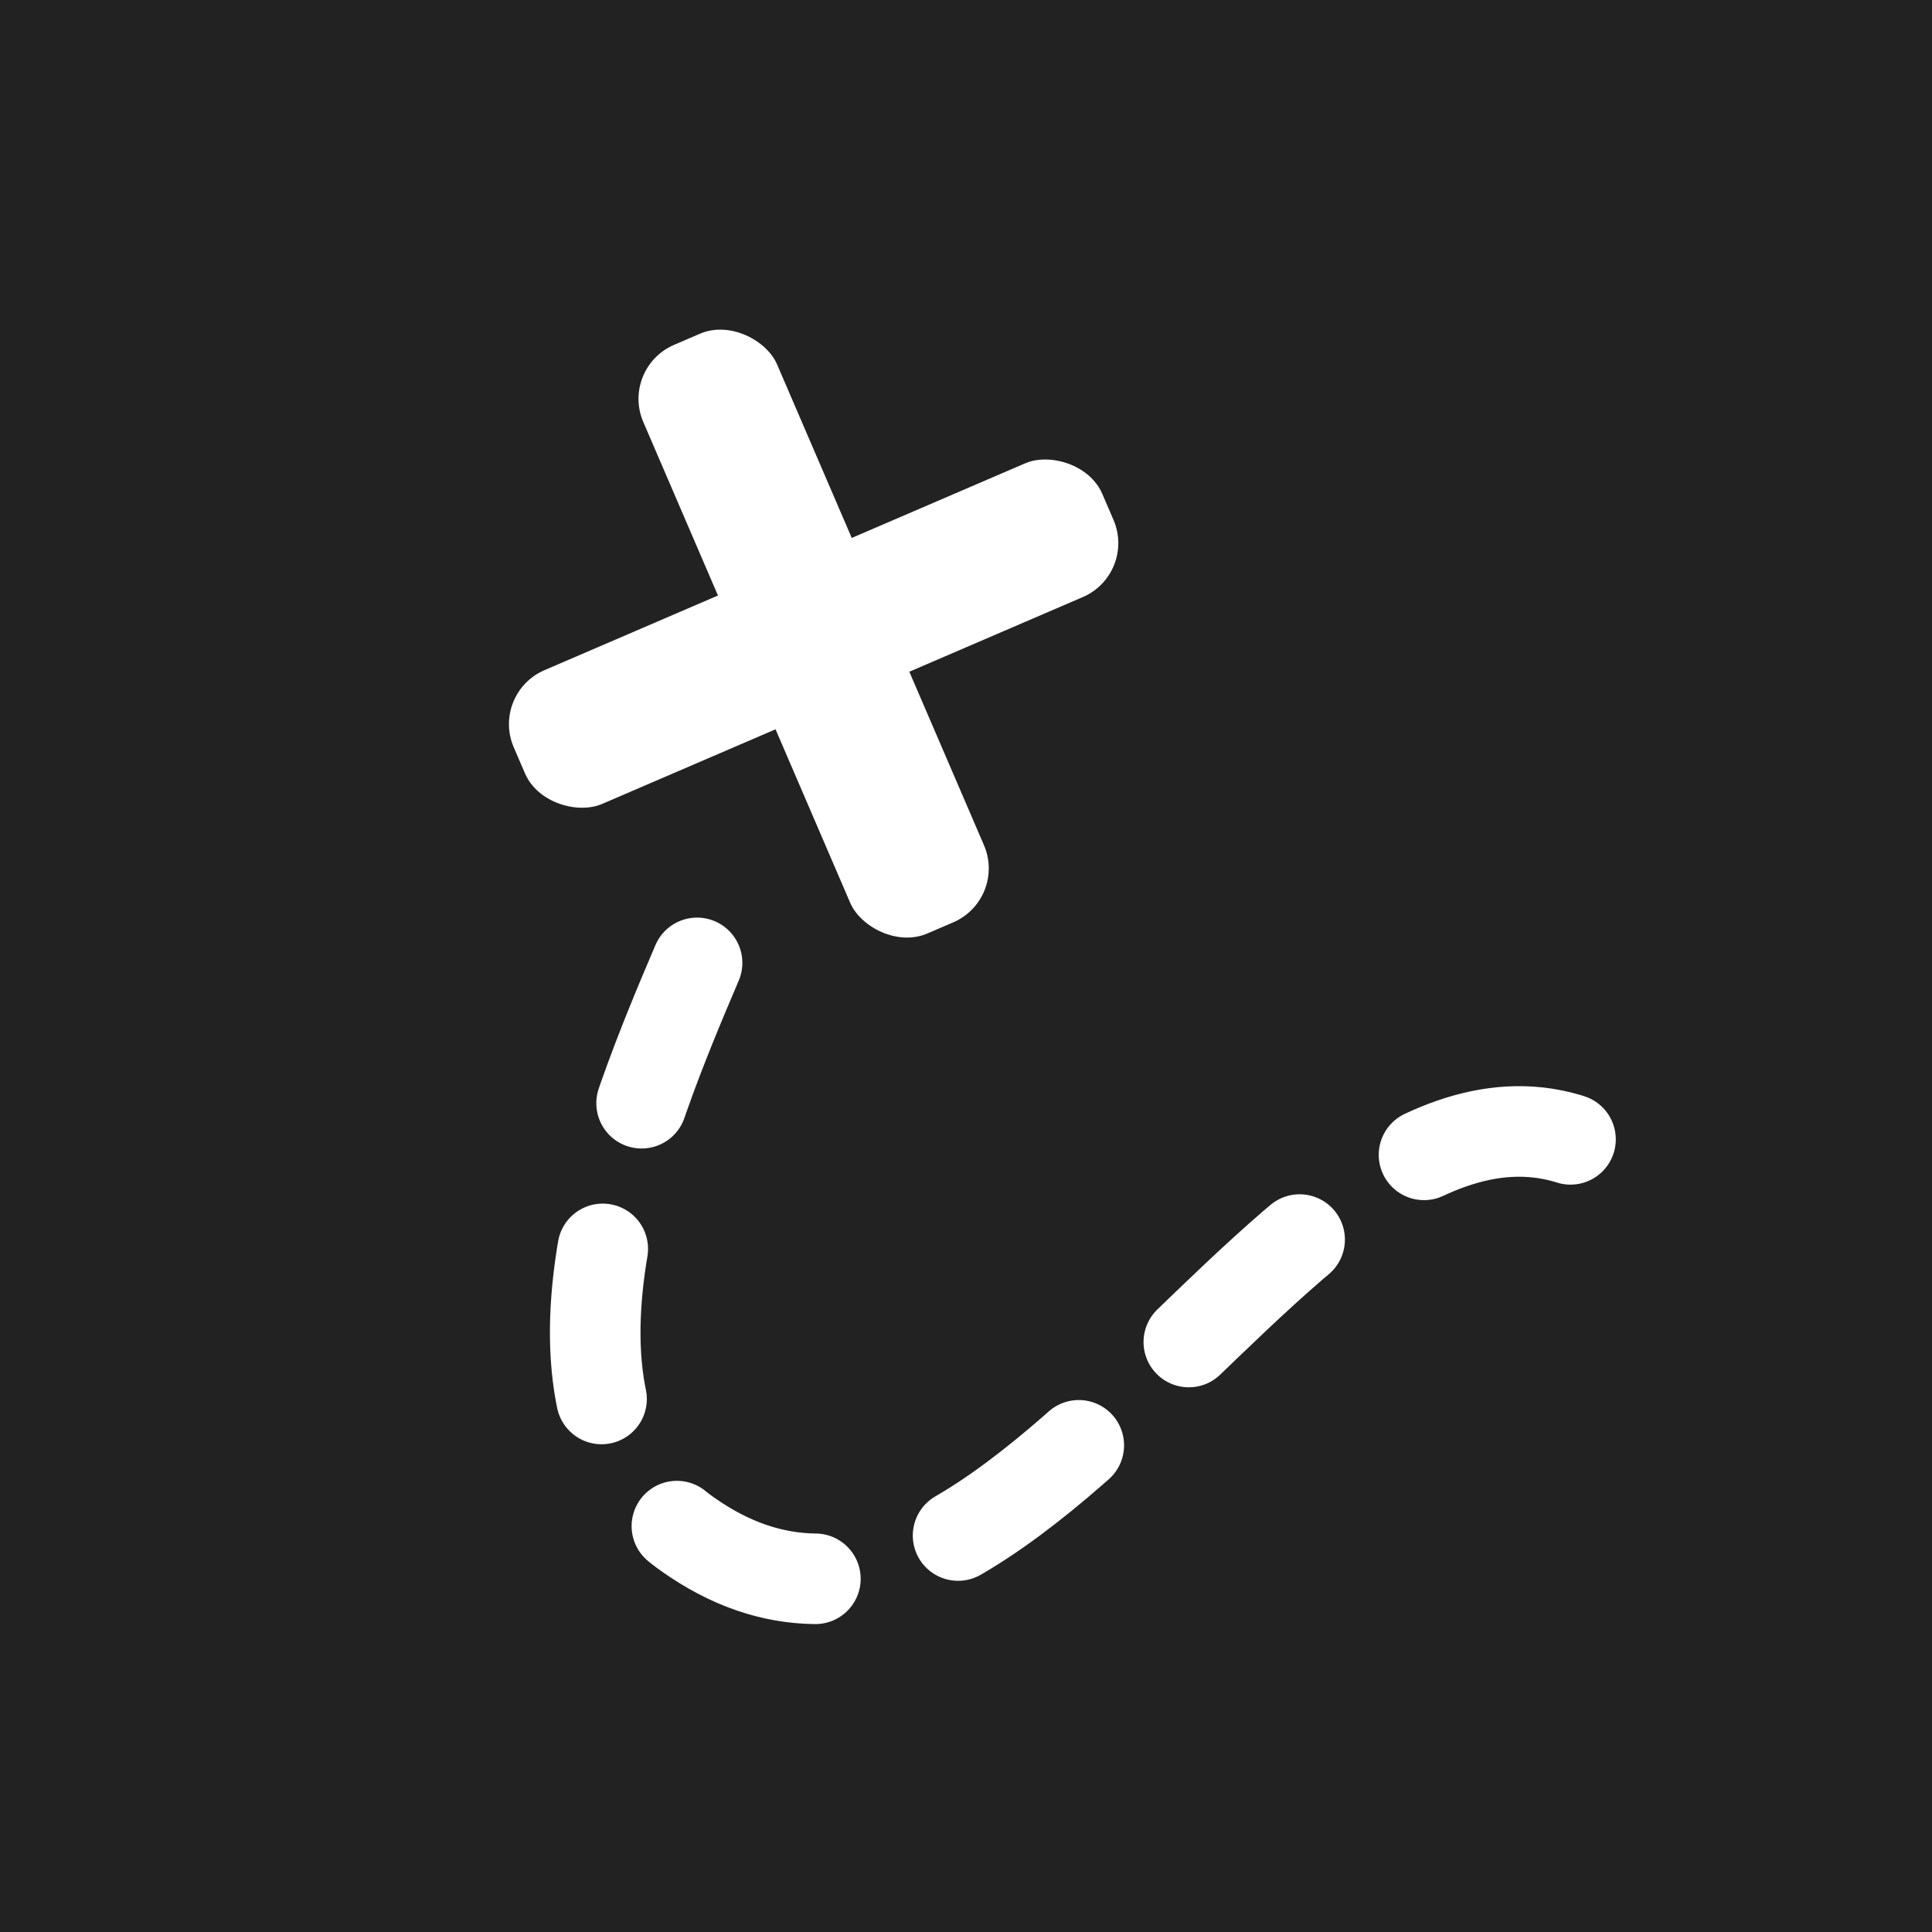 <?xml version="1.0" encoding="utf-8"?>
<svg id="svg839" version="1.1" height="128" width="128" viewBox="0 0 128 128" xmlns="http://www.w3.org/2000/svg">
<rect width="128" height="128" style="fill: rgb(34, 34, 34);"/>
<g transform="matrix(-0.37, 0.929, -0.929, -0.37, 136.933, 8.519)">
<rect style="fill: rgb(255, 255, 255); stroke-width: 8.48; vector-effect: non-scaling-stroke;" transform="matrix(0.707, 0.707, -0.707, 0.707, 62.812, 19.5)" x="26.47" y="11.485" width="9.651" height="42.462" rx="3.89" ry="3.89"/>
<rect style="fill: rgb(255, 255, 255); stroke-width: 8.48; vector-effect: non-scaling-stroke;" transform="matrix(-0.707, 0.707, 0.707, 0.707, 60.804, 19.5)" x="26.47" y="11.485" width="9.651" height="42.462" rx="3.89" ry="3.89"/>
</g>
<path style="stroke: rgb(255, 255, 255); fill: none; stroke-linecap: round; stroke-linejoin: round; stroke-width: 6px; stroke-dasharray: 10px;" d="M 46.183 63.793 C 41.937 73.755 33.74 93.251 45.531 101.63 C 68.38 117.869 88.031 61.482 108.686 78.04"/>
</svg>